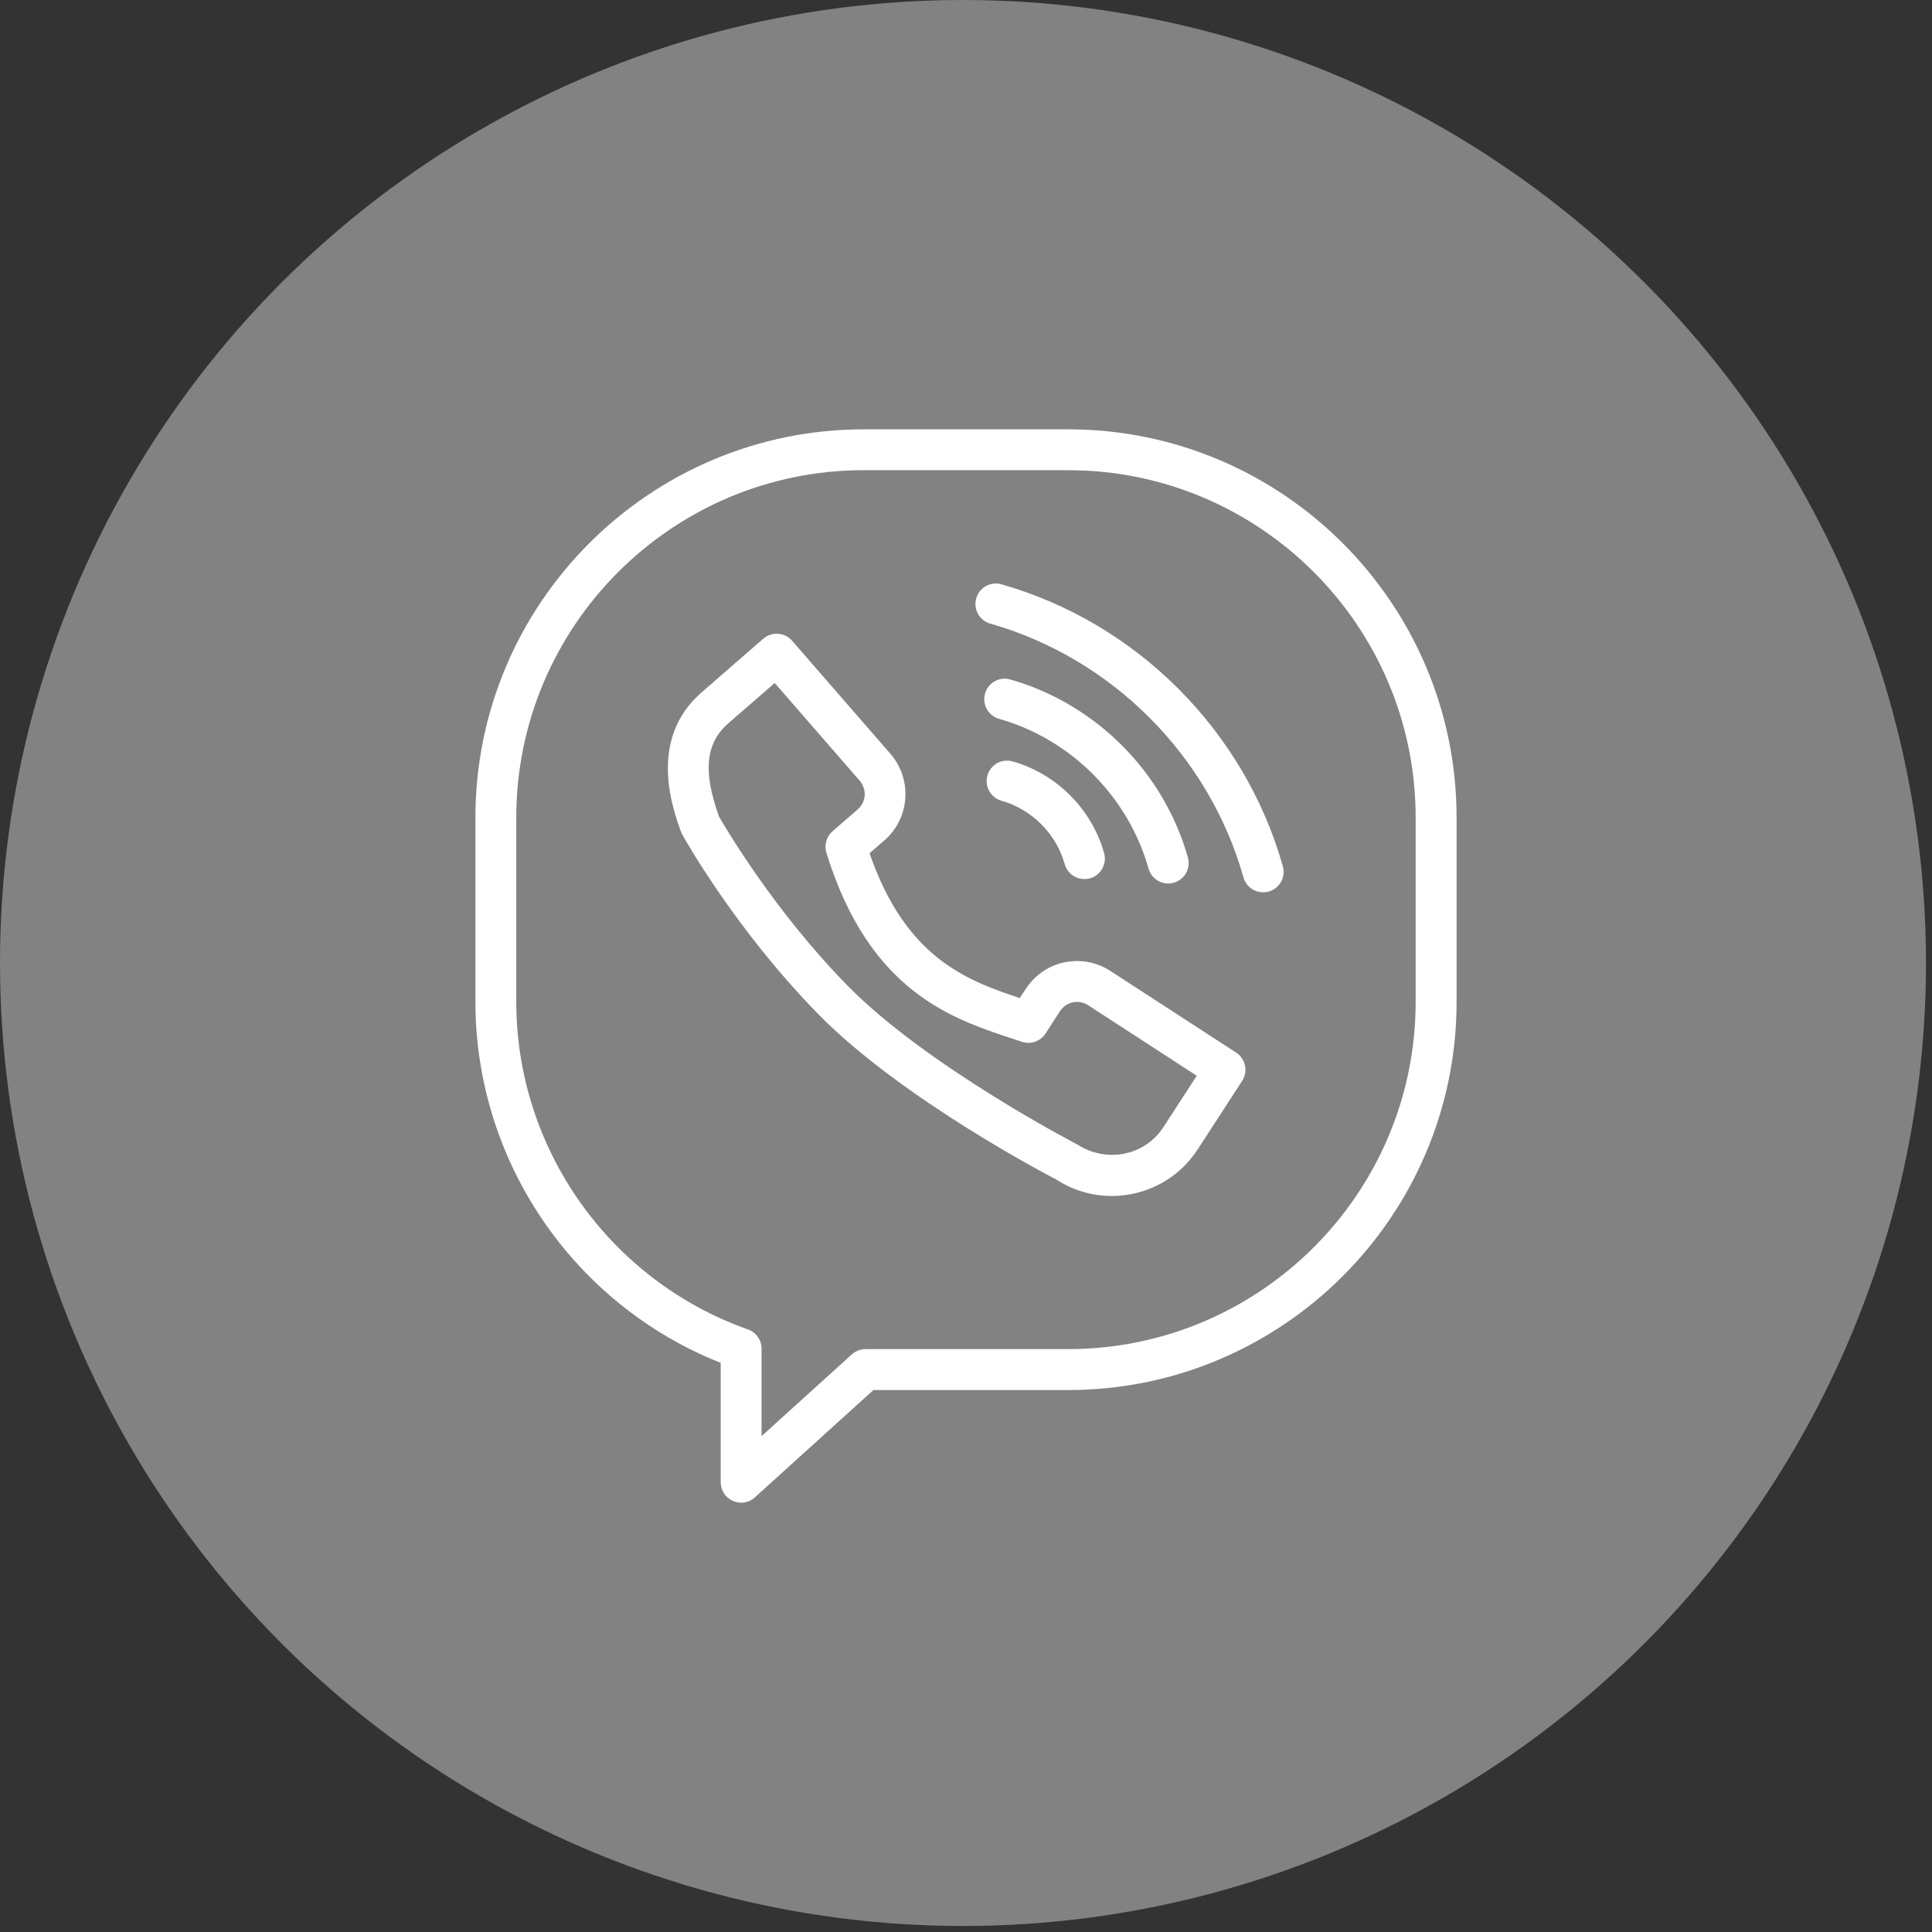 <svg width="27" height="27" viewBox="0 0 27 27" fill="none" xmlns="http://www.w3.org/2000/svg">
<rect x="0" y="0" width="27" height="27" fill="#333333" stroke="none"/>
<circle cx="13.458" cy="13.458" r="13.458" fill="#828282"/>
<g clip-path="url(#clip0_0_5)">
<path d="M14.928 6H12.071C9.079 6 6.644 8.434 6.644 11.426V14C6.644 16.228 8.013 18.23 10.072 19.046V20.714C10.072 20.828 10.139 20.93 10.242 20.975C10.279 20.992 10.319 21 10.358 21C10.427 21 10.496 20.975 10.549 20.926L12.206 19.426H14.928C17.921 19.426 20.356 16.992 20.356 14V11.426C20.356 8.434 17.921 6 14.928 6ZM19.784 14C19.784 16.677 17.606 18.854 14.928 18.854H12.096C12.025 18.854 11.957 18.881 11.904 18.928L10.643 20.07V18.848C10.643 18.727 10.567 18.619 10.453 18.579C8.517 17.894 7.215 16.054 7.215 14V11.426C7.215 8.749 9.394 6.571 12.071 6.571H14.928C17.606 6.571 19.784 8.749 19.784 11.426V14Z" fill="white"/>
<path d="M17.275 14.71L15.519 13.57C15.328 13.445 15.099 13.403 14.875 13.449C14.651 13.496 14.459 13.629 14.334 13.822L14.251 13.948C13.492 13.697 12.654 13.376 12.152 11.924L12.36 11.744C12.716 11.434 12.754 10.892 12.444 10.535L11.07 8.955C10.967 8.836 10.786 8.823 10.667 8.926L9.805 9.676C9.048 10.334 9.402 11.306 9.518 11.626C9.523 11.64 9.53 11.654 9.537 11.667C9.567 11.721 10.283 12.999 11.44 14.177C12.601 15.36 14.697 16.452 14.762 16.484C15.001 16.639 15.27 16.714 15.537 16.714C16.005 16.714 16.463 16.485 16.737 16.064L17.359 15.106C17.445 14.973 17.407 14.796 17.275 14.71ZM16.258 15.753C16 16.149 15.469 16.262 15.049 15.991C15.028 15.98 12.945 14.896 11.847 13.777C10.821 12.732 10.14 11.571 10.047 11.409C9.821 10.774 9.861 10.384 10.18 10.107L10.827 9.545L12.013 10.909C12.118 11.031 12.106 11.208 11.985 11.313L11.635 11.617C11.549 11.691 11.516 11.809 11.549 11.917C12.147 13.859 13.309 14.24 14.157 14.518L14.281 14.559C14.405 14.601 14.54 14.553 14.611 14.444L14.813 14.132C14.855 14.068 14.919 14.024 14.993 14.008C15.068 13.992 15.144 14.007 15.208 14.049L16.725 15.034L16.258 15.753Z" fill="white"/>
<path d="M14.152 10.641C14 10.597 13.842 10.686 13.799 10.838C13.756 10.989 13.844 11.147 13.995 11.19C14.421 11.311 14.76 11.651 14.88 12.077C14.915 12.203 15.03 12.285 15.155 12.285C15.181 12.285 15.207 12.282 15.233 12.275C15.384 12.232 15.473 12.074 15.43 11.922C15.257 11.307 14.767 10.816 14.152 10.641Z" fill="white"/>
<path d="M16.326 12.347C16.352 12.347 16.378 12.344 16.404 12.336C16.555 12.294 16.644 12.136 16.601 11.984C16.264 10.789 15.313 9.836 14.119 9.496C13.967 9.452 13.809 9.541 13.766 9.693C13.723 9.845 13.811 10.003 13.963 10.046C14.967 10.331 15.767 11.134 16.051 12.139C16.087 12.265 16.201 12.347 16.326 12.347Z" fill="white"/>
<path d="M13.996 8.166C13.844 8.122 13.686 8.21 13.643 8.363C13.6 8.514 13.688 8.672 13.839 8.715C15.541 9.2 16.897 10.559 17.378 12.262C17.413 12.388 17.528 12.47 17.653 12.47C17.678 12.47 17.704 12.467 17.73 12.46C17.882 12.417 17.971 12.259 17.928 12.107C17.394 10.214 15.887 8.704 13.996 8.166Z" fill="white"/>
</g>
<defs>
<clipPath id="clip0_0_5">
<rect width="15" height="15" fill="white" transform="translate(6 6)"/>
</clipPath>
</defs>
</svg>

